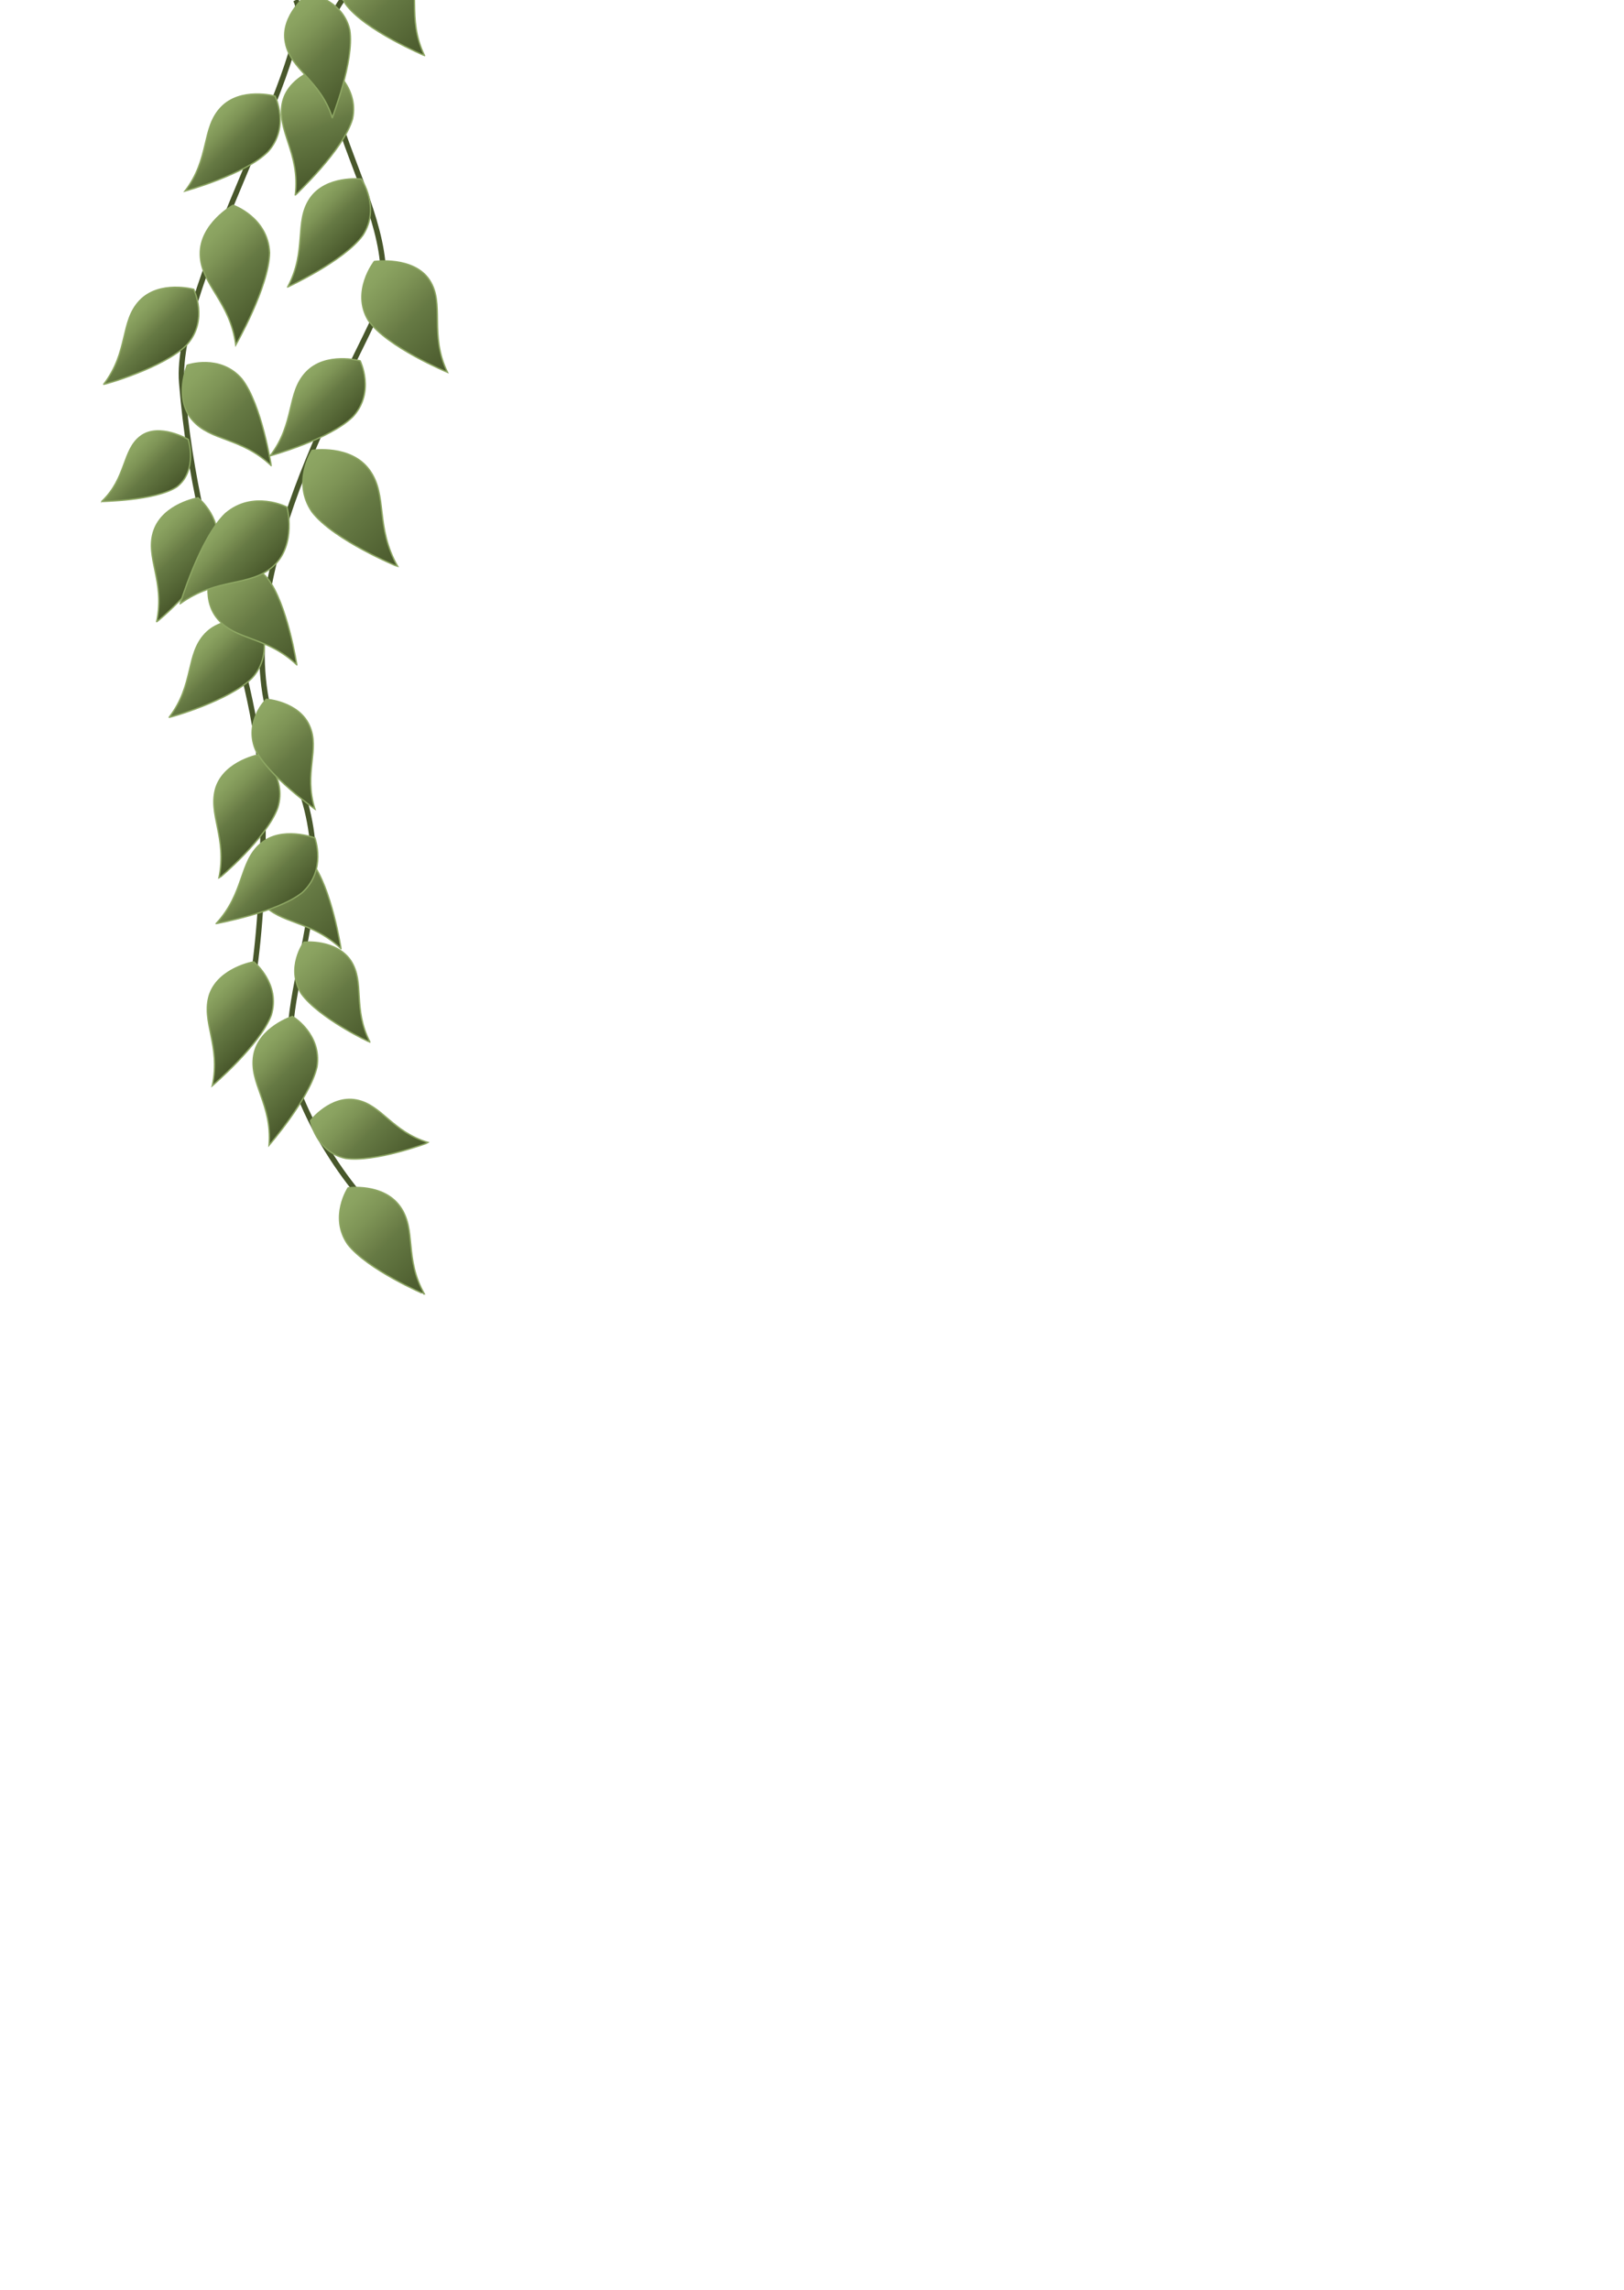 <?xml version="1.0" encoding="utf-8"?>
<!-- Generator: Adobe Illustrator 25.0.0, SVG Export Plug-In . SVG Version: 6.00 Build 0)  -->
<svg version="1.1" id="Calque_1" xmlns="http://www.w3.org/2000/svg" xmlns:xlink="http://www.w3.org/1999/xlink" x="0px" y="0px"
	 viewBox="0 0 297.6 419.5" style="enable-background:new 0 0 297.6 419.5;" xml:space="preserve">
<style type="text/css">
	.st0{display:none;fill:none;stroke:#48572B;stroke-miterlimit:10;}
	.st1{fill:none;stroke:#48572B;stroke-miterlimit:10;}
	.st2{display:none;fill:url(#SVGID_1_);stroke:#8EA764;stroke-width:0.25;stroke-miterlimit:10;}
	.st3{display:none;fill:url(#SVGID_2_);stroke:#8EA764;stroke-width:0.25;stroke-miterlimit:10;}
	.st4{display:none;fill:url(#SVGID_3_);stroke:#8EA764;stroke-width:0.25;stroke-miterlimit:10;}
	.st5{display:none;fill:url(#SVGID_4_);stroke:#8EA764;stroke-width:0.25;stroke-miterlimit:10;}
	.st6{display:none;fill:url(#SVGID_5_);stroke:#8EA764;stroke-width:0.25;stroke-miterlimit:10;}
	.st7{display:none;fill:url(#SVGID_6_);stroke:#8EA764;stroke-width:0.25;stroke-miterlimit:10;}
	.st8{display:none;fill:url(#SVGID_7_);stroke:#8EA764;stroke-width:0.25;stroke-miterlimit:10;}
	.st9{fill:url(#SVGID_8_);stroke:#8EA764;stroke-width:0.25;stroke-miterlimit:10;}
	.st10{fill:url(#SVGID_9_);stroke:#8EA764;stroke-width:0.25;stroke-miterlimit:10;}
	.st11{fill:url(#SVGID_10_);stroke:#8EA764;stroke-width:0.25;stroke-miterlimit:10;}
	.st12{fill:url(#SVGID_11_);stroke:#8EA764;stroke-width:0.25;stroke-miterlimit:10;}
	.st13{fill:url(#SVGID_12_);stroke:#8EA764;stroke-width:0.25;stroke-miterlimit:10;}
	.st14{fill:url(#SVGID_13_);stroke:#8EA764;stroke-width:0.25;stroke-miterlimit:10;}
	.st15{fill:url(#SVGID_14_);stroke:#8EA764;stroke-width:0.25;stroke-miterlimit:10;}
	.st16{fill:url(#SVGID_15_);stroke:#8EA764;stroke-width:0.25;stroke-miterlimit:10;}
	.st17{fill:url(#SVGID_16_);stroke:#8EA764;stroke-width:0.25;stroke-miterlimit:10;}
	.st18{fill:url(#SVGID_17_);stroke:#8EA764;stroke-width:0.25;stroke-miterlimit:10;}
	.st19{display:none;fill:url(#SVGID_18_);stroke:#8EA764;stroke-width:0.25;stroke-miterlimit:10;}
	.st20{display:none;fill:url(#SVGID_19_);stroke:#8EA764;stroke-width:0.25;stroke-miterlimit:10;}
	.st21{display:none;fill:url(#SVGID_20_);stroke:#8EA764;stroke-width:0.25;stroke-miterlimit:10;}
	.st22{fill:url(#SVGID_21_);stroke:#8EA764;stroke-width:0.25;stroke-miterlimit:10;}
	.st23{display:none;fill:url(#SVGID_22_);stroke:#8EA764;stroke-width:0.25;stroke-miterlimit:10;}
	.st24{display:none;fill:url(#SVGID_23_);stroke:#8EA764;stroke-width:0.25;stroke-miterlimit:10;}
	.st25{display:none;fill:url(#SVGID_24_);stroke:#8EA764;stroke-width:0.25;stroke-miterlimit:10;}
	.st26{display:none;fill:url(#SVGID_25_);stroke:#8EA764;stroke-width:0.25;stroke-miterlimit:10;}
	.st27{display:none;fill:url(#SVGID_26_);stroke:#8EA764;stroke-width:0.25;stroke-miterlimit:10;}
	.st28{display:none;fill:url(#SVGID_27_);stroke:#8EA764;stroke-width:0.25;stroke-miterlimit:10;}
	.st29{display:none;fill:url(#SVGID_28_);stroke:#8EA764;stroke-width:0.25;stroke-miterlimit:10;}
	.st30{display:none;fill:url(#SVGID_29_);stroke:#8EA764;stroke-width:0.25;stroke-miterlimit:10;}
	.st31{display:none;fill:url(#SVGID_30_);stroke:#8EA764;stroke-width:0.25;stroke-miterlimit:10;}
	.st32{fill:url(#SVGID_31_);stroke:#8EA764;stroke-width:0.25;stroke-miterlimit:10;}
	.st33{display:none;fill:url(#SVGID_32_);stroke:#8EA764;stroke-width:0.25;stroke-miterlimit:10;}
	.st34{fill:url(#SVGID_33_);stroke:#8EA764;stroke-width:0.25;stroke-miterlimit:10;}
	.st35{fill:url(#SVGID_34_);stroke:#8EA764;stroke-width:0.25;stroke-miterlimit:10;}
	.st36{fill:url(#SVGID_35_);stroke:#8EA764;stroke-width:0.25;stroke-miterlimit:10;}
	.st37{fill:url(#SVGID_36_);stroke:#8EA764;stroke-width:0.25;stroke-miterlimit:10;}
	.st38{fill:url(#SVGID_37_);stroke:#8EA764;stroke-width:0.25;stroke-miterlimit:10;}
	.st39{fill:url(#SVGID_38_);stroke:#8EA764;stroke-width:0.25;stroke-miterlimit:10;}
	.st40{fill:url(#SVGID_39_);stroke:#8EA764;stroke-width:0.25;stroke-miterlimit:10;}
	.st41{fill:url(#SVGID_40_);stroke:#8EA764;stroke-width:0.25;stroke-miterlimit:10;}
	.st42{fill:url(#SVGID_41_);stroke:#8EA764;stroke-width:0.25;stroke-miterlimit:10;}
	.st43{fill:url(#SVGID_42_);stroke:#8EA764;stroke-width:0.25;stroke-miterlimit:10;}
	.st44{fill:url(#SVGID_43_);stroke:#8EA764;stroke-width:0.25;stroke-miterlimit:10;}
	.st45{fill:url(#SVGID_44_);stroke:#8EA764;stroke-width:0.25;stroke-miterlimit:10;}
	.st46{fill:url(#SVGID_45_);stroke:#8EA764;stroke-width:0.25;stroke-miterlimit:10;}
	.st47{display:none;fill:url(#SVGID_46_);stroke:#8EA764;stroke-width:0.25;stroke-miterlimit:10;}
</style>
<g id="Base">
	<path class="st0" d="M23.9,0c-3,23.8,18.9,36.8,15.4,59.1C35.8,81.5,19.9,86,17.4,114.4s14.9,68.2,13.9,79.6s-7,18.9-7,18.9"/>
	<path class="st1" d="M54.2,0c4.5,8.4-22.4,52.2-20.9,70.1c3,36.3,14.8,51.2,14.9,80.1S43.8,191,43.8,191"/>
	<path class="st0" d="M10,0c4.5,10.4-19.4,23.8,12.9,75.1s13.4,77.6,13.4,77.6"/>
	<path class="st1" d="M62.7,0c-11.4,15.8,13.9,41.2,6,58.1s-29.9,55.2-16.4,80.1s-4.5,44.8,2.5,62.2s19.4,26.9,19.4,26.9"/>
</g>
<g id="feuilles">
	
		<linearGradient id="SVGID_1_" gradientUnits="userSpaceOnUse" x1="-2.517" y1="388.092" x2="8.23" y2="377.345" gradientTransform="matrix(1 0 0 -1 0 420.646)">
		<stop  offset="1.331947e-07" style="stop-color:#8EA764"/>
		<stop  offset="0.114" style="stop-color:#8AA260"/>
		<stop  offset="0.28" style="stop-color:#7E9456"/>
		<stop  offset="0.476" style="stop-color:#6B7E47"/>
		<stop  offset="0.514" style="stop-color:#667A44"/>
		<stop  offset="0.826" style="stop-color:#536434"/>
		<stop  offset="1" style="stop-color:#48572B"/>
	</linearGradient>
	<path class="st2" d="M-1.8,33.8c1.3-5.9,7.5-7,7.5-7s5.1,4.1,4.1,9.2s-6.3,7-8.6,14.3C1.2,50.4-2.8,39.6-1.8,33.8z"/>
	
		<linearGradient id="SVGID_2_" gradientUnits="userSpaceOnUse" x1="2.982" y1="360.164" x2="12.748" y2="350.398" gradientTransform="matrix(1 0 0 -1 0 420.646)">
		<stop  offset="1.331947e-07" style="stop-color:#8EA764"/>
		<stop  offset="0.114" style="stop-color:#8AA260"/>
		<stop  offset="0.28" style="stop-color:#7E9456"/>
		<stop  offset="0.476" style="stop-color:#6B7E47"/>
		<stop  offset="0.514" style="stop-color:#667A44"/>
		<stop  offset="0.826" style="stop-color:#536434"/>
		<stop  offset="1" style="stop-color:#48572B"/>
	</linearGradient>
	<path class="st3" d="M16,66.7c2.3-4.4-2.9-9.4-2.9-9.4S6,56.1,3.9,59.8s1.8,8.6-0.4,14.5C3.4,74.3,13.5,70.8,16,66.7z"/>
	
		<linearGradient id="SVGID_3_" gradientUnits="userSpaceOnUse" x1="-2.987" y1="424.383" x2="6.777" y2="414.62" gradientTransform="matrix(1 0 0 -1 0 420.646)">
		<stop  offset="1.331947e-07" style="stop-color:#8EA764"/>
		<stop  offset="0.114" style="stop-color:#8AA260"/>
		<stop  offset="0.28" style="stop-color:#7E9456"/>
		<stop  offset="0.476" style="stop-color:#6B7E47"/>
		<stop  offset="0.514" style="stop-color:#667A44"/>
		<stop  offset="0.826" style="stop-color:#536434"/>
		<stop  offset="1" style="stop-color:#48572B"/>
	</linearGradient>
	<path class="st4" d="M10.1,2.5c2.3-4.4-2.9-9.4-2.9-9.4S0-8.1-2.1-4.4s1.8,8.6-0.4,14.5C-2.5,10.1,7.5,6.6,10.1,2.5z"/>
	
		<linearGradient id="SVGID_4_" gradientUnits="userSpaceOnUse" x1="7.53" y1="407.812" x2="24.412" y2="390.93" gradientTransform="matrix(1 0 0 -1 0 420.646)">
		<stop  offset="1.331947e-07" style="stop-color:#8EA764"/>
		<stop  offset="0.114" style="stop-color:#8AA260"/>
		<stop  offset="0.28" style="stop-color:#7E9456"/>
		<stop  offset="0.476" style="stop-color:#6B7E47"/>
		<stop  offset="0.514" style="stop-color:#667A44"/>
		<stop  offset="0.826" style="stop-color:#536434"/>
		<stop  offset="1" style="stop-color:#48572B"/>
	</linearGradient>
	<path class="st5" d="M17.9,14.9c-4-4.6-10-2.5-10-2.5s-2.5,6,0.9,10s8.9,3.1,14.5,8.4C23.3,30.8,21.6,19.5,17.9,14.9z"/>
	
		<linearGradient id="SVGID_5_" gradientUnits="userSpaceOnUse" x1="2.238" y1="436.303" x2="19.12" y2="419.421" gradientTransform="matrix(1 0 0 -1 0 420.646)">
		<stop  offset="1.331947e-07" style="stop-color:#8EA764"/>
		<stop  offset="0.114" style="stop-color:#8AA260"/>
		<stop  offset="0.28" style="stop-color:#7E9456"/>
		<stop  offset="0.476" style="stop-color:#6B7E47"/>
		<stop  offset="0.514" style="stop-color:#667A44"/>
		<stop  offset="0.826" style="stop-color:#536434"/>
		<stop  offset="1" style="stop-color:#48572B"/>
	</linearGradient>
	<path class="st6" d="M12.6-13.6c-4-4.6-10-2.5-10-2.5s-2.5,6,0.9,10s9,3.2,14.5,8.4C18,2.3,16.3-9,12.6-13.6z"/>
	
		<linearGradient id="SVGID_6_" gradientUnits="userSpaceOnUse" x1="10.661" y1="376.571" x2="26.853" y2="360.379" gradientTransform="matrix(1 0 0 -1 0 420.646)">
		<stop  offset="1.331947e-07" style="stop-color:#8EA764"/>
		<stop  offset="0.114" style="stop-color:#8AA260"/>
		<stop  offset="0.28" style="stop-color:#7E9456"/>
		<stop  offset="0.476" style="stop-color:#6B7E47"/>
		<stop  offset="0.514" style="stop-color:#667A44"/>
		<stop  offset="0.826" style="stop-color:#536434"/>
		<stop  offset="1" style="stop-color:#48572B"/>
	</linearGradient>
	<path class="st7" d="M18.9,44.5C13.4,41.8,8.8,46,8.8,46s0,6.5,4.6,8.9s9.5-0.5,16.6,2.2C30,57.2,24.1,47.4,18.9,44.5z"/>
	
		<linearGradient id="SVGID_7_" gradientUnits="userSpaceOnUse" x1="27.44" y1="343.141" x2="43.632" y2="326.949" gradientTransform="matrix(1 0 0 -1 0 420.646)">
		<stop  offset="1.331947e-07" style="stop-color:#8EA764"/>
		<stop  offset="0.114" style="stop-color:#8AA260"/>
		<stop  offset="0.28" style="stop-color:#7E9456"/>
		<stop  offset="0.476" style="stop-color:#6B7E47"/>
		<stop  offset="0.514" style="stop-color:#667A44"/>
		<stop  offset="0.826" style="stop-color:#536434"/>
		<stop  offset="1" style="stop-color:#48572B"/>
	</linearGradient>
	<path class="st8" d="M35.7,77.9c-5.5-2.7-10.2,1.5-10.2,1.5s0,6.5,4.6,8.9s9.5-0.5,16.6,2.2C46.8,90.6,40.9,80.8,35.7,77.9z"/>
	
		<linearGradient id="SVGID_8_" gradientUnits="userSpaceOnUse" x1="54.876" y1="382.519" x2="63.263" y2="374.132" gradientTransform="matrix(1 0 0 -1 0 420.646)">
		<stop  offset="1.331947e-07" style="stop-color:#8EA764"/>
		<stop  offset="0.114" style="stop-color:#8AA260"/>
		<stop  offset="0.28" style="stop-color:#7E9456"/>
		<stop  offset="0.476" style="stop-color:#6B7E47"/>
		<stop  offset="0.514" style="stop-color:#667A44"/>
		<stop  offset="0.826" style="stop-color:#536434"/>
		<stop  offset="1" style="stop-color:#48572B"/>
	</linearGradient>
	<path class="st9" d="M66.5,43.1c3.3-5.1-0.3-10.3-0.3-10.3s-6.5-0.7-9.4,3.6s-0.5,9.5-4.1,16.2C52.6,52.6,63,47.9,66.5,43.1z"/>
	
		<linearGradient id="SVGID_9_" gradientUnits="userSpaceOnUse" x1="63.124" y1="429.414" x2="79.997" y2="412.541" gradientTransform="matrix(1 0 0 -1 0 420.646)">
		<stop  offset="1.331947e-07" style="stop-color:#8EA764"/>
		<stop  offset="0.114" style="stop-color:#8AA260"/>
		<stop  offset="0.28" style="stop-color:#7E9456"/>
		<stop  offset="0.476" style="stop-color:#6B7E47"/>
		<stop  offset="0.514" style="stop-color:#667A44"/>
		<stop  offset="0.826" style="stop-color:#536434"/>
		<stop  offset="1" style="stop-color:#48572B"/>
	</linearGradient>
	<path class="st10" d="M63.3,0.7c-3.2-5.3,1.1-10.8,1.1-10.8s7.2-1,10.1,3.4s-0.1,9.9,3.3,16.9C77.9,10.2,66.8,5.6,63.3,0.7z"/>
	
		<linearGradient id="SVGID_10_" gradientUnits="userSpaceOnUse" x1="37.383" y1="238.434" x2="46.637" y2="229.181" gradientTransform="matrix(1 0 0 -1 0 420.646)">
		<stop  offset="1.331947e-07" style="stop-color:#8EA764"/>
		<stop  offset="0.114" style="stop-color:#8AA260"/>
		<stop  offset="0.28" style="stop-color:#7E9456"/>
		<stop  offset="0.476" style="stop-color:#6B7E47"/>
		<stop  offset="0.514" style="stop-color:#667A44"/>
		<stop  offset="0.826" style="stop-color:#536434"/>
		<stop  offset="1" style="stop-color:#48572B"/>
	</linearGradient>
	<path class="st11" d="M49.7,186c1.8-5.8-3.2-9.8-3.2-9.8s-6.4,1.1-8.1,6c-1.6,5,2.1,9.2,0.5,16.7C38.9,198.9,47.6,191.5,49.7,186z"
		/>
	
		<linearGradient id="SVGID_11_" gradientUnits="userSpaceOnUse" x1="38.621" y1="276.396" x2="47.875" y2="267.143" gradientTransform="matrix(1 0 0 -1 0 420.646)">
		<stop  offset="1.331947e-07" style="stop-color:#8EA764"/>
		<stop  offset="0.114" style="stop-color:#8AA260"/>
		<stop  offset="0.28" style="stop-color:#7E9456"/>
		<stop  offset="0.476" style="stop-color:#6B7E47"/>
		<stop  offset="0.514" style="stop-color:#667A44"/>
		<stop  offset="0.826" style="stop-color:#536434"/>
		<stop  offset="1" style="stop-color:#48572B"/>
	</linearGradient>
	<path class="st12" d="M50.9,148c1.8-5.8-3.2-9.8-3.2-9.8s-6.4,1.1-8.1,6c-1.6,5,2.1,9.2,0.5,16.7C40.2,160.9,48.9,153.5,50.9,148z"
		/>
	
		<linearGradient id="SVGID_12_" gradientUnits="userSpaceOnUse" x1="27.233" y1="323.384" x2="36.486" y2="314.131" gradientTransform="matrix(1 0 0 -1 0 420.646)">
		<stop  offset="1.331947e-07" style="stop-color:#8EA764"/>
		<stop  offset="0.114" style="stop-color:#8AA260"/>
		<stop  offset="0.28" style="stop-color:#7E9456"/>
		<stop  offset="0.476" style="stop-color:#6B7E47"/>
		<stop  offset="0.514" style="stop-color:#667A44"/>
		<stop  offset="0.826" style="stop-color:#536434"/>
		<stop  offset="1" style="stop-color:#48572B"/>
	</linearGradient>
	<path class="st13" d="M39.5,101c1.8-5.8-3.2-9.8-3.2-9.8s-6.4,1.1-8.1,6s2.1,9.2,0.5,16.7C28.8,114,37.5,106.5,39.5,101z"/>
	
		<linearGradient id="SVGID_13_" gradientUnits="userSpaceOnUse" x1="36.406" y1="377.485" x2="49.775" y2="364.116" gradientTransform="matrix(1 0 0 -1 0 420.646)">
		<stop  offset="1.331947e-07" style="stop-color:#8EA764"/>
		<stop  offset="0.114" style="stop-color:#8AA260"/>
		<stop  offset="0.28" style="stop-color:#7E9456"/>
		<stop  offset="0.476" style="stop-color:#6B7E47"/>
		<stop  offset="0.514" style="stop-color:#667A44"/>
		<stop  offset="0.826" style="stop-color:#536434"/>
		<stop  offset="1" style="stop-color:#48572B"/>
	</linearGradient>
	<path class="st14" d="M49.4,46.3c-0.3-6.5-6.7-8.7-6.7-8.7s-6.1,3.4-6,9s5.5,8.6,6.5,16.6C43.2,63.2,49.3,52.6,49.4,46.3z"/>
	
		<linearGradient id="SVGID_14_" gradientUnits="userSpaceOnUse" x1="38.023" y1="398.473" x2="46.375" y2="390.121" gradientTransform="matrix(1 0 0 -1 0 420.646)">
		<stop  offset="1.331947e-07" style="stop-color:#8EA764"/>
		<stop  offset="0.114" style="stop-color:#8AA260"/>
		<stop  offset="0.28" style="stop-color:#7E9456"/>
		<stop  offset="0.476" style="stop-color:#6B7E47"/>
		<stop  offset="0.514" style="stop-color:#667A44"/>
		<stop  offset="0.826" style="stop-color:#536434"/>
		<stop  offset="1" style="stop-color:#48572B"/>
	</linearGradient>
	<path class="st15" d="M49.1,27.8c4.1-4.5,1.3-10.2,1.3-10.2s-6.3-1.7-9.9,2.1s-2,9.3-6.6,15.3C33.9,35,44.9,32,49.1,27.8z"/>
	
		<linearGradient id="SVGID_15_" gradientUnits="userSpaceOnUse" x1="23.174" y1="363.077" x2="31.526" y2="354.726" gradientTransform="matrix(1 0 0 -1 0 420.646)">
		<stop  offset="1.331947e-07" style="stop-color:#8EA764"/>
		<stop  offset="0.114" style="stop-color:#8AA260"/>
		<stop  offset="0.28" style="stop-color:#7E9456"/>
		<stop  offset="0.476" style="stop-color:#6B7E47"/>
		<stop  offset="0.514" style="stop-color:#667A44"/>
		<stop  offset="0.826" style="stop-color:#536434"/>
		<stop  offset="1" style="stop-color:#48572B"/>
	</linearGradient>
	<path class="st16" d="M34.2,63.2c4.1-4.5,1.3-10.2,1.3-10.2s-6.3-1.7-9.9,2.1s-2,9.3-6.6,15.3C19,70.5,30,67.4,34.2,63.2z"/>
	
		<linearGradient id="SVGID_16_" gradientUnits="userSpaceOnUse" x1="46.769" y1="264.773" x2="63.651" y2="247.891" gradientTransform="matrix(1 0 0 -1 0 420.646)">
		<stop  offset="1.331947e-07" style="stop-color:#8EA764"/>
		<stop  offset="0.114" style="stop-color:#8AA260"/>
		<stop  offset="0.28" style="stop-color:#7E9456"/>
		<stop  offset="0.476" style="stop-color:#6B7E47"/>
		<stop  offset="0.514" style="stop-color:#667A44"/>
		<stop  offset="0.826" style="stop-color:#536434"/>
		<stop  offset="1" style="stop-color:#48572B"/>
	</linearGradient>
	<path class="st17" d="M57.1,157.9c-4-4.6-10-2.5-10-2.5s-2.5,6,0.9,10s8.9,3.1,14.5,8.4C62.5,173.9,60.8,162.6,57.1,157.9z"/>
	
		<linearGradient id="SVGID_17_" gradientUnits="userSpaceOnUse" x1="34.013" y1="353.231" x2="50.895" y2="336.349" gradientTransform="matrix(1 0 0 -1 0 420.646)">
		<stop  offset="1.331947e-07" style="stop-color:#8EA764"/>
		<stop  offset="0.114" style="stop-color:#8AA260"/>
		<stop  offset="0.28" style="stop-color:#7E9456"/>
		<stop  offset="0.476" style="stop-color:#6B7E47"/>
		<stop  offset="0.514" style="stop-color:#667A44"/>
		<stop  offset="0.826" style="stop-color:#536434"/>
		<stop  offset="1" style="stop-color:#48572B"/>
	</linearGradient>
	<path class="st18" d="M44.3,69.4c-4-4.6-10-2.5-10-2.5s-2.5,6,0.9,10s8.9,3.1,14.5,8.4C49.7,85.4,48,74.1,44.3,69.4z"/>
	
		<linearGradient id="SVGID_18_" gradientUnits="userSpaceOnUse" x1="22.542" y1="424.9" x2="39.424" y2="408.018" gradientTransform="matrix(1 0 0 -1 0 420.646)">
		<stop  offset="1.331947e-07" style="stop-color:#8EA764"/>
		<stop  offset="0.114" style="stop-color:#8AA260"/>
		<stop  offset="0.28" style="stop-color:#7E9456"/>
		<stop  offset="0.476" style="stop-color:#6B7E47"/>
		<stop  offset="0.514" style="stop-color:#667A44"/>
		<stop  offset="0.826" style="stop-color:#536434"/>
		<stop  offset="1" style="stop-color:#48572B"/>
	</linearGradient>
	<path class="st19" d="M32.9-2.2c-4-4.6-10-2.5-10-2.5s-2.5,6,0.9,10s8.9,3.1,14.5,8.4C38.3,13.7,36.6,2.4,32.9-2.2z"/>
	
		<linearGradient id="SVGID_19_" gradientUnits="userSpaceOnUse" x1="17.2" y1="408.31" x2="26.729" y2="398.781" gradientTransform="matrix(1.017 -3.024567e-02 3.024567e-02 -1.053 -15.275 447.528)">
		<stop  offset="1.331947e-07" style="stop-color:#8EA764"/>
		<stop  offset="0.114" style="stop-color:#8AA260"/>
		<stop  offset="0.28" style="stop-color:#7E9456"/>
		<stop  offset="0.476" style="stop-color:#6B7E47"/>
		<stop  offset="0.514" style="stop-color:#667A44"/>
		<stop  offset="0.826" style="stop-color:#536434"/>
		<stop  offset="1" style="stop-color:#48572B"/>
	</linearGradient>
	<path class="st20" d="M27.2,23c2.3-4.7-2.6-9.8-2.6-9.8s-6.9-1.1-9.1,2.9s1.5,9-0.8,15.3C14.8,31.4,24.6,27.4,27.2,23z"/>
	
		<linearGradient id="SVGID_20_" gradientUnits="userSpaceOnUse" x1="25.26" y1="378.036" x2="33.379" y2="369.917" gradientTransform="matrix(1 0 0 -1 0 420.646)">
		<stop  offset="1.331947e-07" style="stop-color:#8EA764"/>
		<stop  offset="0.114" style="stop-color:#8AA260"/>
		<stop  offset="0.28" style="stop-color:#7E9456"/>
		<stop  offset="0.476" style="stop-color:#6B7E47"/>
		<stop  offset="0.514" style="stop-color:#667A44"/>
		<stop  offset="0.826" style="stop-color:#536434"/>
		<stop  offset="1" style="stop-color:#48572B"/>
	</linearGradient>
	<path class="st21" d="M36.4,47.4c2.3-4.4-1.8-8.8-1.8-8.8s-6.1-0.6-8.2,3.1s0.9,8.1-1.5,13.9C24.9,55.6,33.8,51.5,36.4,47.4z"/>
	
		<linearGradient id="SVGID_21_" gradientUnits="userSpaceOnUse" x1="22.914" y1="338.106" x2="31.018" y2="330.002" gradientTransform="matrix(1 0 0 -1 0 420.646)">
		<stop  offset="1.331947e-07" style="stop-color:#8EA764"/>
		<stop  offset="0.114" style="stop-color:#8AA260"/>
		<stop  offset="0.28" style="stop-color:#7E9456"/>
		<stop  offset="0.476" style="stop-color:#6B7E47"/>
		<stop  offset="0.514" style="stop-color:#667A44"/>
		<stop  offset="0.826" style="stop-color:#536434"/>
		<stop  offset="1" style="stop-color:#48572B"/>
	</linearGradient>
	<path class="st22" d="M32.4,89.2c3.9-3,2.1-8.7,2.1-8.7s-5.3-3.1-8.7-0.6s-2.6,7.7-7.2,12C18.6,91.8,28.4,91.8,32.4,89.2z"/>
	
		<linearGradient id="SVGID_22_" gradientUnits="userSpaceOnUse" x1="8.444" y1="281.132" x2="18.033" y2="271.543" gradientTransform="matrix(1 0 0 -1 0 420.646)">
		<stop  offset="1.331947e-07" style="stop-color:#8EA764"/>
		<stop  offset="0.114" style="stop-color:#8AA260"/>
		<stop  offset="0.28" style="stop-color:#7E9456"/>
		<stop  offset="0.476" style="stop-color:#6B7E47"/>
		<stop  offset="0.514" style="stop-color:#667A44"/>
		<stop  offset="0.826" style="stop-color:#536434"/>
		<stop  offset="1" style="stop-color:#48572B"/>
	</linearGradient>
	<path class="st23" d="M21.5,143.9c1.5-5.4-4.1-9.4-4.1-9.4s-6.9,0.7-8.4,5.4c-1.5,4.6,2.9,8.8,1.6,15.9
		C10.6,155.7,19.6,149,21.5,143.9z"/>
	
		<linearGradient id="SVGID_23_" gradientUnits="userSpaceOnUse" x1="19.143" y1="242.133" x2="28.726" y2="232.55" gradientTransform="matrix(1 0 0 -1 0 420.646)">
		<stop  offset="1.331947e-07" style="stop-color:#8EA764"/>
		<stop  offset="0.114" style="stop-color:#8AA260"/>
		<stop  offset="0.28" style="stop-color:#7E9456"/>
		<stop  offset="0.476" style="stop-color:#6B7E47"/>
		<stop  offset="0.514" style="stop-color:#667A44"/>
		<stop  offset="0.826" style="stop-color:#536434"/>
		<stop  offset="1" style="stop-color:#48572B"/>
	</linearGradient>
	<path class="st24" d="M32.2,182.9c1.5-5.4-4.1-9.4-4.1-9.4s-6.9,0.7-8.4,5.4s2.9,8.8,1.6,15.9C21.3,194.7,30.3,188.1,32.2,182.9z"
		/>
	
		<linearGradient id="SVGID_24_" gradientUnits="userSpaceOnUse" x1="18.157" y1="208.72" x2="27.74" y2="199.136" gradientTransform="matrix(1 0 0 -1 0 420.646)">
		<stop  offset="1.331947e-07" style="stop-color:#8EA764"/>
		<stop  offset="0.114" style="stop-color:#8AA260"/>
		<stop  offset="0.28" style="stop-color:#7E9456"/>
		<stop  offset="0.476" style="stop-color:#6B7E47"/>
		<stop  offset="0.514" style="stop-color:#667A44"/>
		<stop  offset="0.826" style="stop-color:#536434"/>
		<stop  offset="1" style="stop-color:#48572B"/>
	</linearGradient>
	<path class="st25" d="M31.2,216.3c1.5-5.4-4.1-9.4-4.1-9.4s-6.9,0.7-8.4,5.4c-1.5,4.6,2.9,8.8,1.6,15.9
		C20.3,228.1,29.3,221.5,31.2,216.3z"/>
	
		<linearGradient id="SVGID_25_" gradientUnits="userSpaceOnUse" x1="32.169" y1="226.627" x2="47.719" y2="211.077" gradientTransform="matrix(1 0 0 -1 0 420.646)">
		<stop  offset="1.331947e-07" style="stop-color:#8EA764"/>
		<stop  offset="0.114" style="stop-color:#8AA260"/>
		<stop  offset="0.28" style="stop-color:#7E9456"/>
		<stop  offset="0.476" style="stop-color:#6B7E47"/>
		<stop  offset="0.514" style="stop-color:#667A44"/>
		<stop  offset="0.826" style="stop-color:#536434"/>
		<stop  offset="1" style="stop-color:#48572B"/>
	</linearGradient>
	<path class="st26" d="M33.7,203.2c-3.8-4-1.5-9.3-1.5-9.3s5.7-1.8,9.1,1.6c3.4,3.4,2.1,8.4,6.5,13.9
		C47.9,209.4,37.7,206.9,33.7,203.2z"/>
	
		<linearGradient id="SVGID_26_" gradientUnits="userSpaceOnUse" x1="20.236" y1="266.842" x2="36.845" y2="250.233" gradientTransform="matrix(1 0 0 -1 0 420.646)">
		<stop  offset="1.331947e-07" style="stop-color:#8EA764"/>
		<stop  offset="0.114" style="stop-color:#8AA260"/>
		<stop  offset="0.28" style="stop-color:#7E9456"/>
		<stop  offset="0.476" style="stop-color:#6B7E47"/>
		<stop  offset="0.514" style="stop-color:#667A44"/>
		<stop  offset="0.826" style="stop-color:#536434"/>
		<stop  offset="1" style="stop-color:#48572B"/>
	</linearGradient>
	<path class="st27" d="M21,162.9c-3.3-5.1,0.4-10.3,0.4-10.3s6.5-0.8,9.5,3.5s0.5,9.5,4.1,16.2C34.9,172.3,24.5,167.7,21,162.9z"/>
	
		<linearGradient id="SVGID_27_" gradientUnits="userSpaceOnUse" x1="16.71" y1="298.056" x2="33.319" y2="281.446" gradientTransform="matrix(1 0 0 -1 0 420.646)">
		<stop  offset="1.331947e-07" style="stop-color:#8EA764"/>
		<stop  offset="0.114" style="stop-color:#8AA260"/>
		<stop  offset="0.28" style="stop-color:#7E9456"/>
		<stop  offset="0.476" style="stop-color:#6B7E47"/>
		<stop  offset="0.514" style="stop-color:#667A44"/>
		<stop  offset="0.826" style="stop-color:#536434"/>
		<stop  offset="1" style="stop-color:#48572B"/>
	</linearGradient>
	<path class="st28" d="M17.5,131.7c-3.3-5.1,0.4-10.3,0.4-10.3s6.5-0.8,9.5,3.5c3,4.3,0.5,9.5,4.1,16.2
		C31.4,141.1,20.9,136.5,17.5,131.7z"/>
	
		<linearGradient id="SVGID_28_" gradientUnits="userSpaceOnUse" x1="19.834" y1="327.196" x2="31.869" y2="315.16" gradientTransform="matrix(1 0 0 -1 0 420.646)">
		<stop  offset="1.331947e-07" style="stop-color:#8EA764"/>
		<stop  offset="0.114" style="stop-color:#8AA260"/>
		<stop  offset="0.28" style="stop-color:#7E9456"/>
		<stop  offset="0.476" style="stop-color:#6B7E47"/>
		<stop  offset="0.514" style="stop-color:#667A44"/>
		<stop  offset="0.826" style="stop-color:#536434"/>
		<stop  offset="1" style="stop-color:#48572B"/>
	</linearGradient>
	<path class="st29" d="M21.2,95.9c0.2-6.1,5-8.2,5-8.2s4.5,3.1,4.4,8.3c-0.1,5.2-4.1,8-4.9,15.6C25.8,111.6,21.2,101.8,21.2,95.9z"
		/>
	
		<linearGradient id="SVGID_29_" gradientUnits="userSpaceOnUse" x1="29.862" y1="397.447" x2="46.867" y2="380.441" gradientTransform="matrix(1 0 0 -1 0 420.646)">
		<stop  offset="1.331947e-07" style="stop-color:#8EA764"/>
		<stop  offset="0.114" style="stop-color:#8AA260"/>
		<stop  offset="0.28" style="stop-color:#7E9456"/>
		<stop  offset="0.476" style="stop-color:#6B7E47"/>
		<stop  offset="0.514" style="stop-color:#667A44"/>
		<stop  offset="0.826" style="stop-color:#536434"/>
		<stop  offset="1" style="stop-color:#48572B"/>
	</linearGradient>
	<path class="st30" d="M31.8,34.5C26.9,30.8,29,24,29,24s6.3-3.5,10.6-0.4s3.4,9.3,9.1,14.6C48.8,38.3,36.8,37.9,31.8,34.5z"/>
	
		<linearGradient id="SVGID_30_" gradientUnits="userSpaceOnUse" x1="10.679" y1="346.947" x2="21.426" y2="336.2" gradientTransform="matrix(1 0 0 -1 0 420.646)">
		<stop  offset="1.331947e-07" style="stop-color:#8EA764"/>
		<stop  offset="0.114" style="stop-color:#8AA260"/>
		<stop  offset="0.28" style="stop-color:#7E9456"/>
		<stop  offset="0.476" style="stop-color:#6B7E47"/>
		<stop  offset="0.514" style="stop-color:#667A44"/>
		<stop  offset="0.826" style="stop-color:#536434"/>
		<stop  offset="1" style="stop-color:#48572B"/>
	</linearGradient>
	<path class="st31" d="M11.4,74.9c1.3-5.9,7.5-7,7.5-7S24,72,23,77.2c-1,5.1-6.3,7-8.6,14.3C14.4,91.5,10.4,80.8,11.4,74.9z"/>
	
		<linearGradient id="SVGID_31_" gradientUnits="userSpaceOnUse" x1="56.1" y1="337.046" x2="74.6" y2="318.546" gradientTransform="matrix(1 0 0 -1 0 420.646)">
		<stop  offset="1.331947e-07" style="stop-color:#8EA764"/>
		<stop  offset="0.114" style="stop-color:#8AA260"/>
		<stop  offset="0.28" style="stop-color:#7E9456"/>
		<stop  offset="0.476" style="stop-color:#6B7E47"/>
		<stop  offset="0.514" style="stop-color:#667A44"/>
		<stop  offset="0.826" style="stop-color:#536434"/>
		<stop  offset="1" style="stop-color:#48572B"/>
	</linearGradient>
	<path class="st32" d="M57.2,93.8c-3.8-5.5,0-11.3,0-11.3s7.1-1.1,10.5,3.6c3.4,4.6,1,10.4,5.2,17.7C72.9,103.8,61.2,99,57.2,93.8z"
		/>
	
		<linearGradient id="SVGID_32_" gradientUnits="userSpaceOnUse" x1="8.872" y1="318.474" x2="17.233" y2="310.113" gradientTransform="matrix(1 0 0 -1 0 420.646)">
		<stop  offset="1.331947e-07" style="stop-color:#8EA764"/>
		<stop  offset="0.114" style="stop-color:#8AA260"/>
		<stop  offset="0.28" style="stop-color:#7E9456"/>
		<stop  offset="0.476" style="stop-color:#6B7E47"/>
		<stop  offset="0.514" style="stop-color:#667A44"/>
		<stop  offset="0.826" style="stop-color:#536434"/>
		<stop  offset="1" style="stop-color:#48572B"/>
	</linearGradient>
	<path class="st33" d="M11.1,99.9c4.1-4.5,10-2.4,10-2.4s2.4,6-1,10s-9,3-14.5,8.3C5.6,115.8,7.4,104.6,11.1,99.9z"/>
	
		<linearGradient id="SVGID_33_" gradientUnits="userSpaceOnUse" x1="62.725" y1="201.97" x2="79.448" y2="185.247" gradientTransform="matrix(1 0 0 -1 0 420.646)">
		<stop  offset="1.331947e-07" style="stop-color:#8EA764"/>
		<stop  offset="0.114" style="stop-color:#8AA260"/>
		<stop  offset="0.28" style="stop-color:#7E9456"/>
		<stop  offset="0.476" style="stop-color:#6B7E47"/>
		<stop  offset="0.514" style="stop-color:#667A44"/>
		<stop  offset="0.826" style="stop-color:#536434"/>
		<stop  offset="1" style="stop-color:#48572B"/>
	</linearGradient>
	<path class="st34" d="M63.7,227.9c-3.4-5,0.1-10.3,0.1-10.3s6.4-0.9,9.5,3.4s0.7,9.4,4.5,16.1C77.8,237.1,67.3,232.6,63.7,227.9z"
		/>
	
		<linearGradient id="SVGID_34_" gradientUnits="userSpaceOnUse" x1="45.74" y1="228.522" x2="56.324" y2="217.939" gradientTransform="matrix(1 0 0 -1 0 420.646)">
		<stop  offset="1.331947e-07" style="stop-color:#8EA764"/>
		<stop  offset="0.114" style="stop-color:#8AA260"/>
		<stop  offset="0.28" style="stop-color:#7E9456"/>
		<stop  offset="0.476" style="stop-color:#6B7E47"/>
		<stop  offset="0.514" style="stop-color:#667A44"/>
		<stop  offset="0.826" style="stop-color:#536434"/>
		<stop  offset="1" style="stop-color:#48572B"/>
	</linearGradient>
	<path class="st35" d="M58.1,195.4c0.9-6-4.5-9.2-4.5-9.2s-6.2,2-7.1,7.1c-0.9,5.2,3.4,8.9,2.8,16.5
		C49.3,209.8,56.8,201.2,58.1,195.4z"/>
	
		<linearGradient id="SVGID_35_" gradientUnits="userSpaceOnUse" x1="44.715" y1="263.231" x2="53.063" y2="254.883" gradientTransform="matrix(1 0 0 -1 0 420.646)">
		<stop  offset="1.331947e-07" style="stop-color:#8EA764"/>
		<stop  offset="0.114" style="stop-color:#8AA260"/>
		<stop  offset="0.28" style="stop-color:#7E9456"/>
		<stop  offset="0.476" style="stop-color:#6B7E47"/>
		<stop  offset="0.514" style="stop-color:#667A44"/>
		<stop  offset="0.826" style="stop-color:#536434"/>
		<stop  offset="1" style="stop-color:#48572B"/>
	</linearGradient>
	<path class="st36" d="M55.4,163.5c4.5-4.1,2.3-10,2.3-10s-6.1-2.3-10,1.1s-2.9,9-8.1,14.6C39.5,169.2,50.8,167.2,55.4,163.5z"/>
	
		<linearGradient id="SVGID_36_" gradientUnits="userSpaceOnUse" x1="35.137" y1="302.058" x2="43.489" y2="293.706" gradientTransform="matrix(1 0 0 -1 0 420.646)">
		<stop  offset="1.331947e-07" style="stop-color:#8EA764"/>
		<stop  offset="0.114" style="stop-color:#8AA260"/>
		<stop  offset="0.28" style="stop-color:#7E9456"/>
		<stop  offset="0.476" style="stop-color:#6B7E47"/>
		<stop  offset="0.514" style="stop-color:#667A44"/>
		<stop  offset="0.826" style="stop-color:#536434"/>
		<stop  offset="1" style="stop-color:#48572B"/>
	</linearGradient>
	<path class="st37" d="M46.2,124.2c4.1-4.5,1.3-10.2,1.3-10.2s-6.3-1.7-9.9,2.1c-3.6,3.8-2,9.3-6.6,15.3
		C31,131.5,42,128.4,46.2,124.2z"/>
	
		<linearGradient id="SVGID_37_" gradientUnits="userSpaceOnUse" x1="53.605" y1="349.991" x2="61.957" y2="341.639" gradientTransform="matrix(1 0 0 -1 0 420.646)">
		<stop  offset="1.331947e-07" style="stop-color:#8EA764"/>
		<stop  offset="0.114" style="stop-color:#8AA260"/>
		<stop  offset="0.28" style="stop-color:#7E9456"/>
		<stop  offset="0.476" style="stop-color:#6B7E47"/>
		<stop  offset="0.514" style="stop-color:#667A44"/>
		<stop  offset="0.826" style="stop-color:#536434"/>
		<stop  offset="1" style="stop-color:#48572B"/>
	</linearGradient>
	<path class="st38" d="M64.7,76.3c4.1-4.5,1.3-10.2,1.3-10.2s-6.3-1.7-9.9,2.1c-3.6,3.8-2,9.3-6.6,15.3
		C49.5,83.5,60.5,80.5,64.7,76.3z"/>
	
		<linearGradient id="SVGID_38_" gradientUnits="userSpaceOnUse" x1="118.718" y1="1163.321" x2="132.103" y2="1149.937" gradientTransform="matrix(1.047 0.382 0.37 -0.957 -501.352 1082.276)">
		<stop  offset="1.331947e-07" style="stop-color:#8EA764"/>
		<stop  offset="0.114" style="stop-color:#8AA260"/>
		<stop  offset="0.28" style="stop-color:#7E9456"/>
		<stop  offset="0.476" style="stop-color:#6B7E47"/>
		<stop  offset="0.514" style="stop-color:#667A44"/>
		<stop  offset="0.826" style="stop-color:#536434"/>
		<stop  offset="1" style="stop-color:#48572B"/>
	</linearGradient>
	<path class="st39" d="M64.6,21.8c1.3-6.1-4.5-9.9-4.5-9.9s-7,1.5-8.3,6.7s3.3,9.4,2.3,17.2C54.1,35.7,62.9,27.6,64.6,21.8z"/>
	
		<linearGradient id="SVGID_39_" gradientUnits="userSpaceOnUse" x1="46.698" y1="290.345" x2="61.198" y2="275.845" gradientTransform="matrix(1 0 0 -1 0 420.646)">
		<stop  offset="1.331947e-07" style="stop-color:#8EA764"/>
		<stop  offset="0.114" style="stop-color:#8AA260"/>
		<stop  offset="0.28" style="stop-color:#7E9456"/>
		<stop  offset="0.476" style="stop-color:#6B7E47"/>
		<stop  offset="0.514" style="stop-color:#667A44"/>
		<stop  offset="0.826" style="stop-color:#536434"/>
		<stop  offset="1" style="stop-color:#48572B"/>
	</linearGradient>
	<path class="st40" d="M46.8,137.3c-2.1-5.2,2-9.2,2-9.2s5.9,0.4,7.9,4.8s-1.1,8.6,1,15.3C57.7,148.2,49.2,142.2,46.8,137.3z"/>
	
		<linearGradient id="SVGID_40_" gradientUnits="userSpaceOnUse" x1="60.687" y1="219.236" x2="73.538" y2="206.385" gradientTransform="matrix(1 0 0 -1 0 420.646)">
		<stop  offset="1.331947e-07" style="stop-color:#8EA764"/>
		<stop  offset="0.114" style="stop-color:#8AA260"/>
		<stop  offset="0.28" style="stop-color:#7E9456"/>
		<stop  offset="0.476" style="stop-color:#6B7E47"/>
		<stop  offset="0.514" style="stop-color:#667A44"/>
		<stop  offset="0.826" style="stop-color:#536434"/>
		<stop  offset="1" style="stop-color:#48572B"/>
	</linearGradient>
	<path class="st41" d="M63.3,212.2c-5.4-1.2-6.4-6.9-6.4-6.9s3.7-4.7,8.4-3.8s6.5,5.8,13.2,7.8C78.4,209.4,68.6,213,63.3,212.2z"/>
	
		<linearGradient id="SVGID_41_" gradientUnits="userSpaceOnUse" x1="38.654" y1="316.788" x2="55.536" y2="299.906" gradientTransform="matrix(1 0 0 -1 0 420.646)">
		<stop  offset="1.331947e-07" style="stop-color:#8EA764"/>
		<stop  offset="0.114" style="stop-color:#8AA260"/>
		<stop  offset="0.28" style="stop-color:#7E9456"/>
		<stop  offset="0.476" style="stop-color:#6B7E47"/>
		<stop  offset="0.514" style="stop-color:#667A44"/>
		<stop  offset="0.826" style="stop-color:#536434"/>
		<stop  offset="1" style="stop-color:#48572B"/>
	</linearGradient>
	<path class="st42" d="M49,105.9c-4-4.6-10-2.5-10-2.5s-2.5,6,0.9,10s8.9,3.1,14.5,8.4C54.4,121.9,52.7,110.6,49,105.9z"/>
	
		<linearGradient id="SVGID_42_" gradientUnits="userSpaceOnUse" x1="54.543" y1="246.829" x2="69.763" y2="231.609" gradientTransform="matrix(1 0 0 -1 0 420.646)">
		<stop  offset="1.331947e-07" style="stop-color:#8EA764"/>
		<stop  offset="0.114" style="stop-color:#8AA260"/>
		<stop  offset="0.28" style="stop-color:#7E9456"/>
		<stop  offset="0.476" style="stop-color:#6B7E47"/>
		<stop  offset="0.514" style="stop-color:#667A44"/>
		<stop  offset="0.826" style="stop-color:#536434"/>
		<stop  offset="1" style="stop-color:#48572B"/>
	</linearGradient>
	<path class="st43" d="M55.2,182c-2.9-4.7,0.5-9.4,0.5-9.4s5.9-0.6,8.6,3.4c2.6,4,0.3,8.7,3.5,14.9C67.8,191,58.4,186.5,55.2,182z"
		/>
	
		<linearGradient id="SVGID_43_" gradientUnits="userSpaceOnUse" x1="67.29" y1="371.435" x2="84.163" y2="354.562" gradientTransform="matrix(1 0 0 -1 0 420.646)">
		<stop  offset="1.331947e-07" style="stop-color:#8EA764"/>
		<stop  offset="0.114" style="stop-color:#8AA260"/>
		<stop  offset="0.28" style="stop-color:#7E9456"/>
		<stop  offset="0.476" style="stop-color:#6B7E47"/>
		<stop  offset="0.514" style="stop-color:#667A44"/>
		<stop  offset="0.826" style="stop-color:#536434"/>
		<stop  offset="1" style="stop-color:#48572B"/>
	</linearGradient>
	<path class="st44" d="M67.5,58.7c-3.2-5.3,1.1-10.8,1.1-10.8s7.2-1,10.1,3.4s-0.1,9.9,3.3,16.9C82,68.2,70.9,63.6,67.5,58.7z"/>
	
		<linearGradient id="SVGID_44_" gradientUnits="userSpaceOnUse" x1="38.223" y1="323.472" x2="47.432" y2="314.264" gradientTransform="matrix(1 0 0 -1 0 420.646)">
		<stop  offset="1.331947e-07" style="stop-color:#8EA764"/>
		<stop  offset="0.114" style="stop-color:#8AA260"/>
		<stop  offset="0.28" style="stop-color:#7E9456"/>
		<stop  offset="0.476" style="stop-color:#6B7E47"/>
		<stop  offset="0.514" style="stop-color:#667A44"/>
		<stop  offset="0.826" style="stop-color:#536434"/>
		<stop  offset="1" style="stop-color:#48572B"/>
	</linearGradient>
	<path class="st45" d="M41.3,94.1c5.1-4.4,11.3-1.2,11.3-1.2s1.8,6.9-2.5,10.8s-10.3,2-17.1,6.9C33,110.7,36.6,98.6,41.3,94.1z"/>
	
		<linearGradient id="SVGID_45_" gradientUnits="userSpaceOnUse" x1="52.513" y1="417.956" x2="66.111" y2="404.357" gradientTransform="matrix(1 0 0 -1 0 420.646)">
		<stop  offset="1.331947e-07" style="stop-color:#8EA764"/>
		<stop  offset="0.114" style="stop-color:#8AA260"/>
		<stop  offset="0.28" style="stop-color:#7E9456"/>
		<stop  offset="0.476" style="stop-color:#6B7E47"/>
		<stop  offset="0.514" style="stop-color:#667A44"/>
		<stop  offset="0.826" style="stop-color:#536434"/>
		<stop  offset="1" style="stop-color:#48572B"/>
	</linearGradient>
	<path class="st46" d="M64.1,5.5c-1.3-5.7-7.6-6.7-7.6-6.7s-5.2,4-4.2,9c0.9,5,6.4,6.8,8.6,13.8C60.8,21.6,65,11.2,64.1,5.5z"/>
	
		<linearGradient id="SVGID_46_" gradientUnits="userSpaceOnUse" x1="28.172" y1="265.304" x2="37.761" y2="255.715" gradientTransform="matrix(1 0 0 -1 0 420.646)">
		<stop  offset="1.331947e-07" style="stop-color:#8EA764"/>
		<stop  offset="0.114" style="stop-color:#8AA260"/>
		<stop  offset="0.28" style="stop-color:#7E9456"/>
		<stop  offset="0.476" style="stop-color:#6B7E47"/>
		<stop  offset="0.514" style="stop-color:#667A44"/>
		<stop  offset="0.826" style="stop-color:#536434"/>
		<stop  offset="1" style="stop-color:#48572B"/>
	</linearGradient>
	<path class="st47" d="M41.2,159.7c1.5-5.4-4.1-9.4-4.1-9.4s-6.9,0.7-8.4,5.4s2.9,8.8,1.6,15.9C30.3,171.6,39.4,164.9,41.2,159.7z"
		/>
</g>
<g id="_x22_contenu_x22_">
</g>
</svg>
